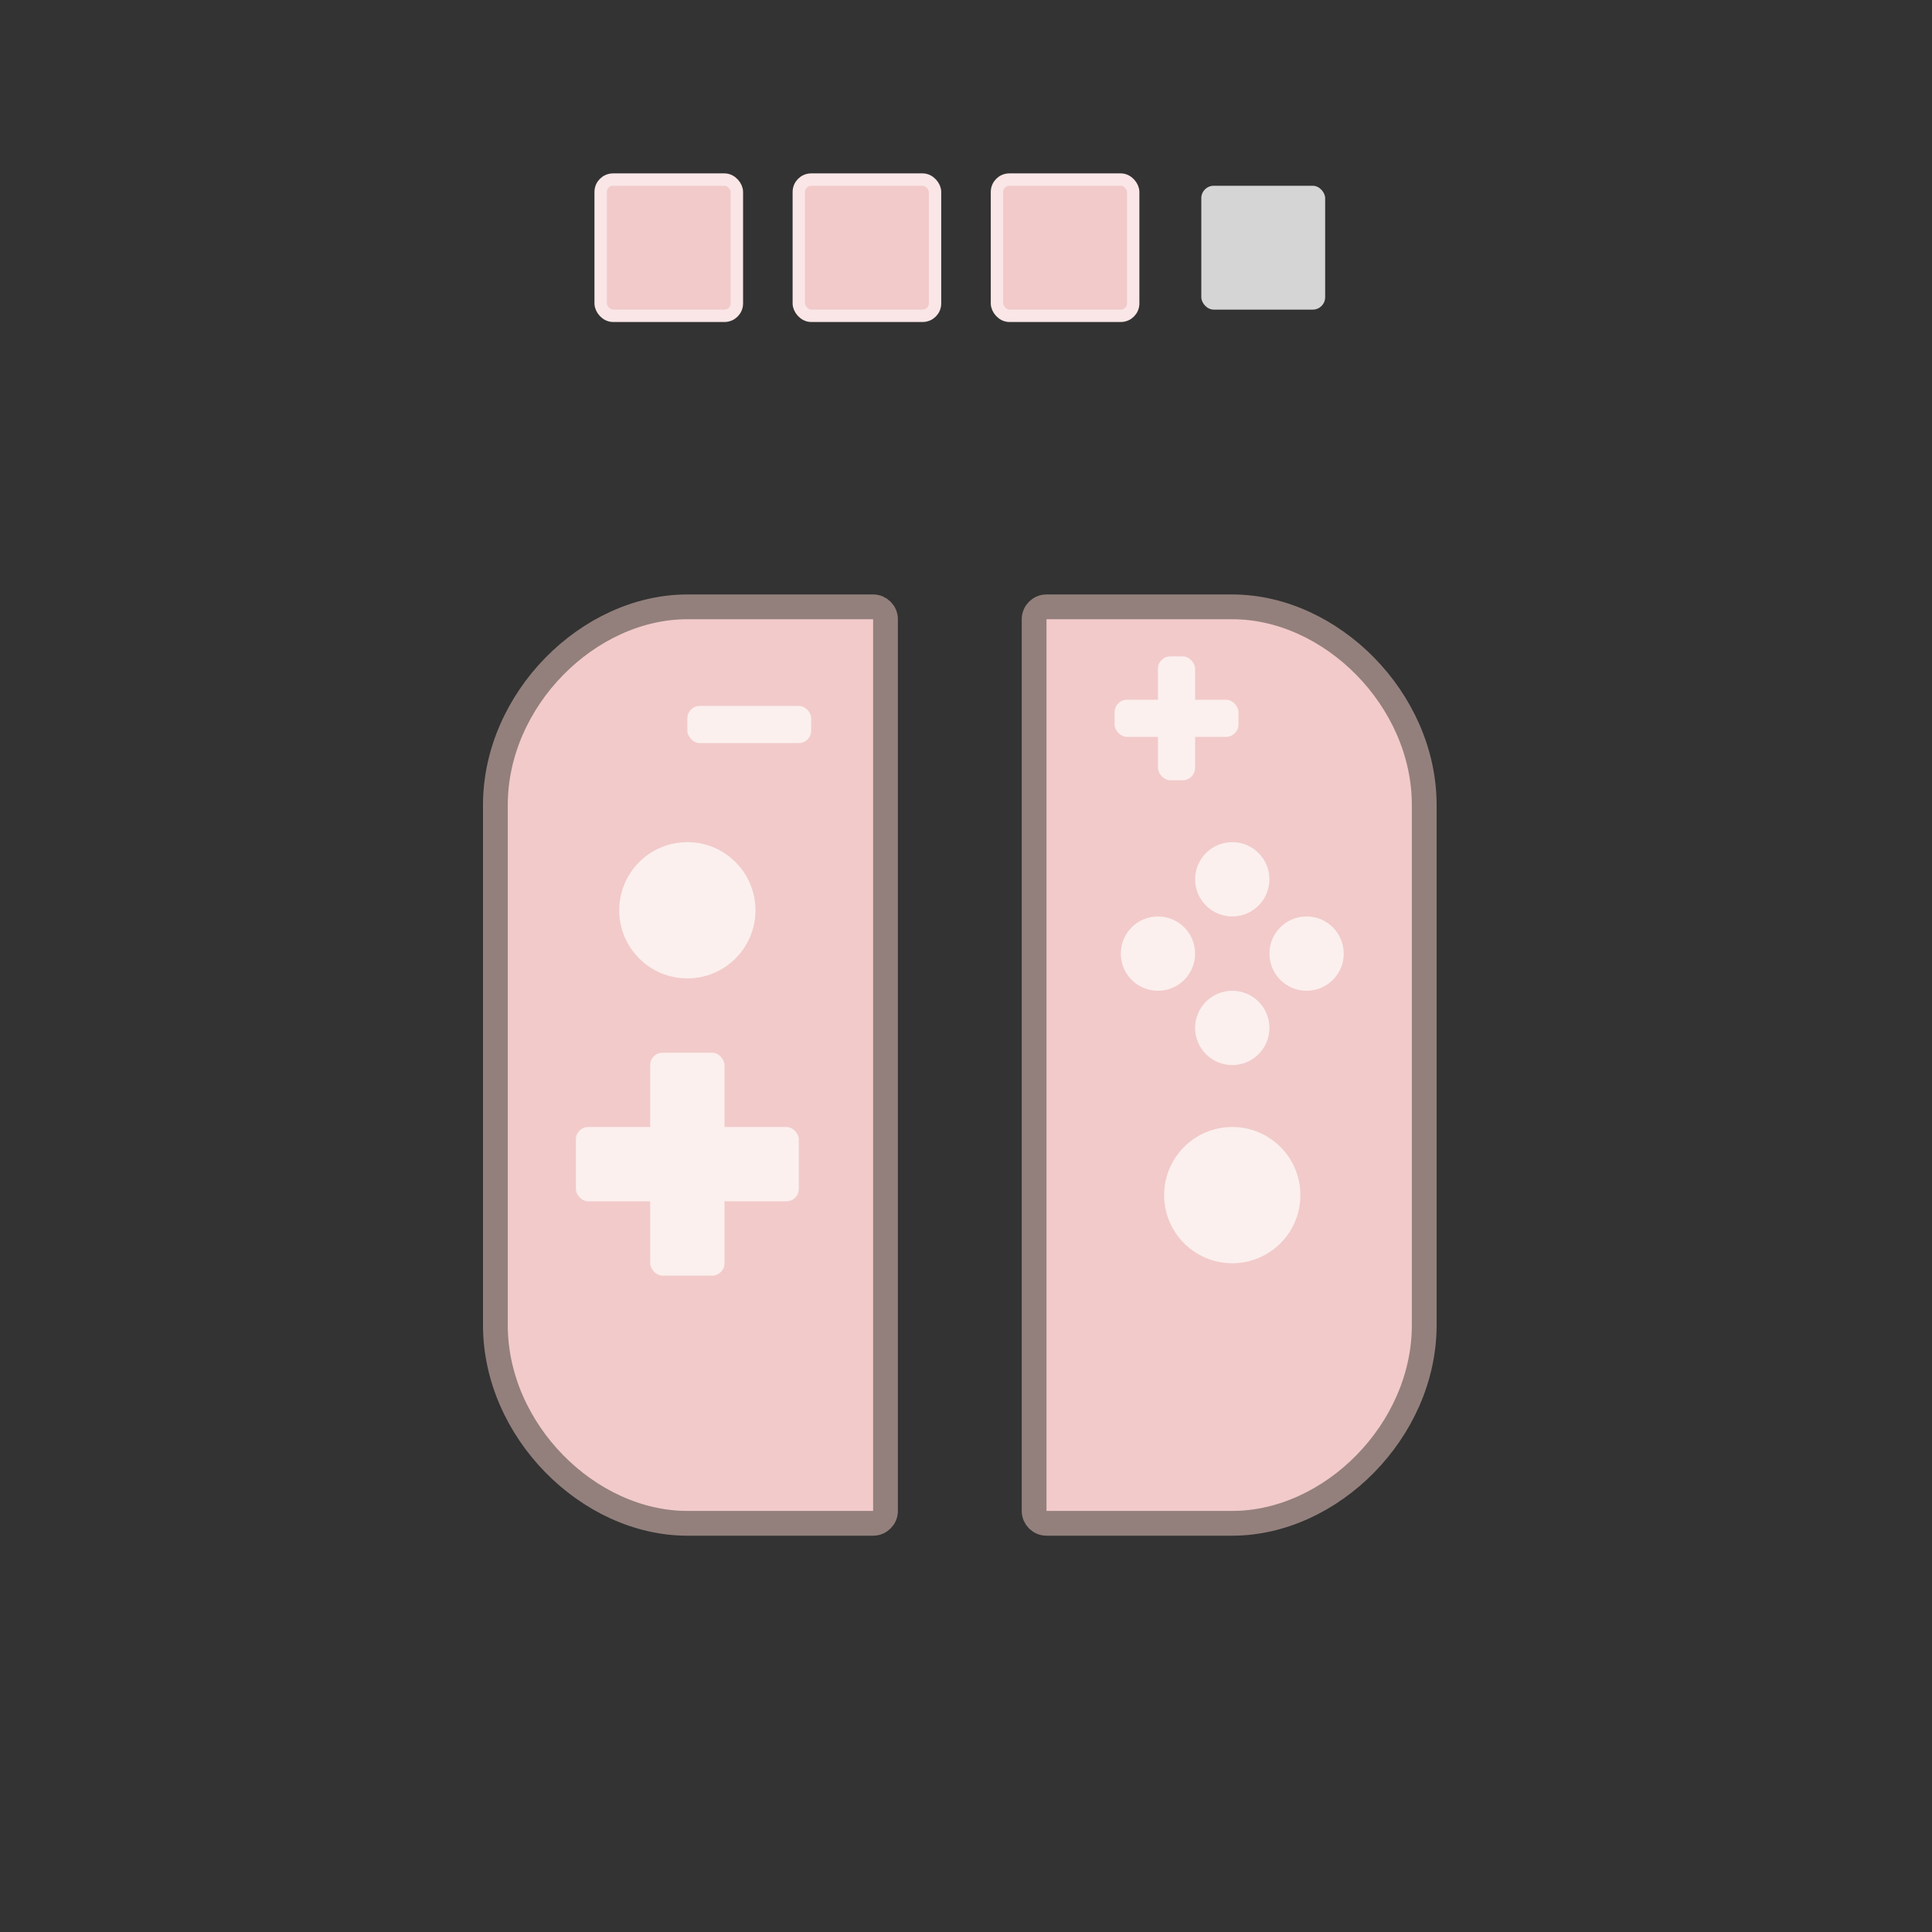 <svg viewBox="0 0 156 156" width="156" height="156" xmlns="http://www.w3.org/2000/svg" xmlns:xlink="http://www.w3.org/1999/xlink">
	<rect x="0" y="0" width="156" height="156" fill="#333333" stroke="none"/>
	<g stroke="none" stroke-linecap="round" stroke-linejoin="round">
		<!-- <rect class="background" fill="#FFFFFF" x="0" y="0" width="156" height="156"/> -->
		<g class="lights">
			<rect stroke="#FAE6E6" fill="#F2CACA" x="64.5" y="14.5" width="11" height="11" rx="1"/>
			<rect stroke="#FAE6E6" fill="#F2CACA" x="48.5" y="14.5" width="11" height="11" rx="1"/>
			<rect stroke="#FAE6E6" fill="#F2CACA" x="80.5" y="14.5" width="11" height="11" rx="1"/>
			<rect fill="#D5D5D5" x="97" y="15" width="10" height="10" rx="1"/>
		</g>
		<g class="left">
			<path d="M55.5,49 C47.52,49 40,56.478 40,65 C40,79 40,93 40,107 C40,115.522 47.52,123 55.5,123 L70.5,123 C71.052,123 71.5,122.552 71.5,122 L71.5,50 C71.5,49.448 71.052,49 70.5,49 C63,49 63,49 55.5,49 Z" stroke="#93807C" stroke-width="2" fill="#F2CACA"/>
			<rect fill="#FBF0EE" x="55.5" y="57" width="10" height="3" rx="1"/>
			<circle fill="#FBF0EE" cx="55.5" cy="73.5" r="5.5"/>
			<rect fill="#FBF0EE" x="52.5" y="85" width="6" height="18" rx="1"/>
			<rect fill="#FBF0EE" x="46.5" y="91" width="18" height="6" rx="1"/>
		</g>
		<g class="right">
			<path d="M99.5,49 C107.48,49 115,56.478 115,65 L115,107 L115,107 C115,115.522 107.48,123 99.5,123 L84.5,123 C83.948,123 83.5,122.552 83.5,122 L83.5,50 C83.5,49.448 83.948,49 84.5,49 L99.5,49 L99.5,49 Z" stroke="#93807C" stroke-width="2" fill="#F2CACA"/>
			<circle fill="#FBF0EE" cx="99.5" cy="71" r="3"/>
			<circle fill="#FBF0EE" cx="99.5" cy="83" r="3"/>
			<circle fill="#FBF0EE" cx="93.5" cy="77" r="3"/>
			<circle fill="#FBF0EE" cx="105.5" cy="77" r="3"/>
			<circle fill="#FBF0EE" cx="99.5" cy="96.5" r="5.5"/>
			<rect fill="#FBF0EE" x="93.5" y="53" width="3" height="10" rx="1"/>
			<rect fill="#FBF0EE" x="90" y="56.5" width="10" height="3" rx="1"/>
		</g>
	</g>
</svg>